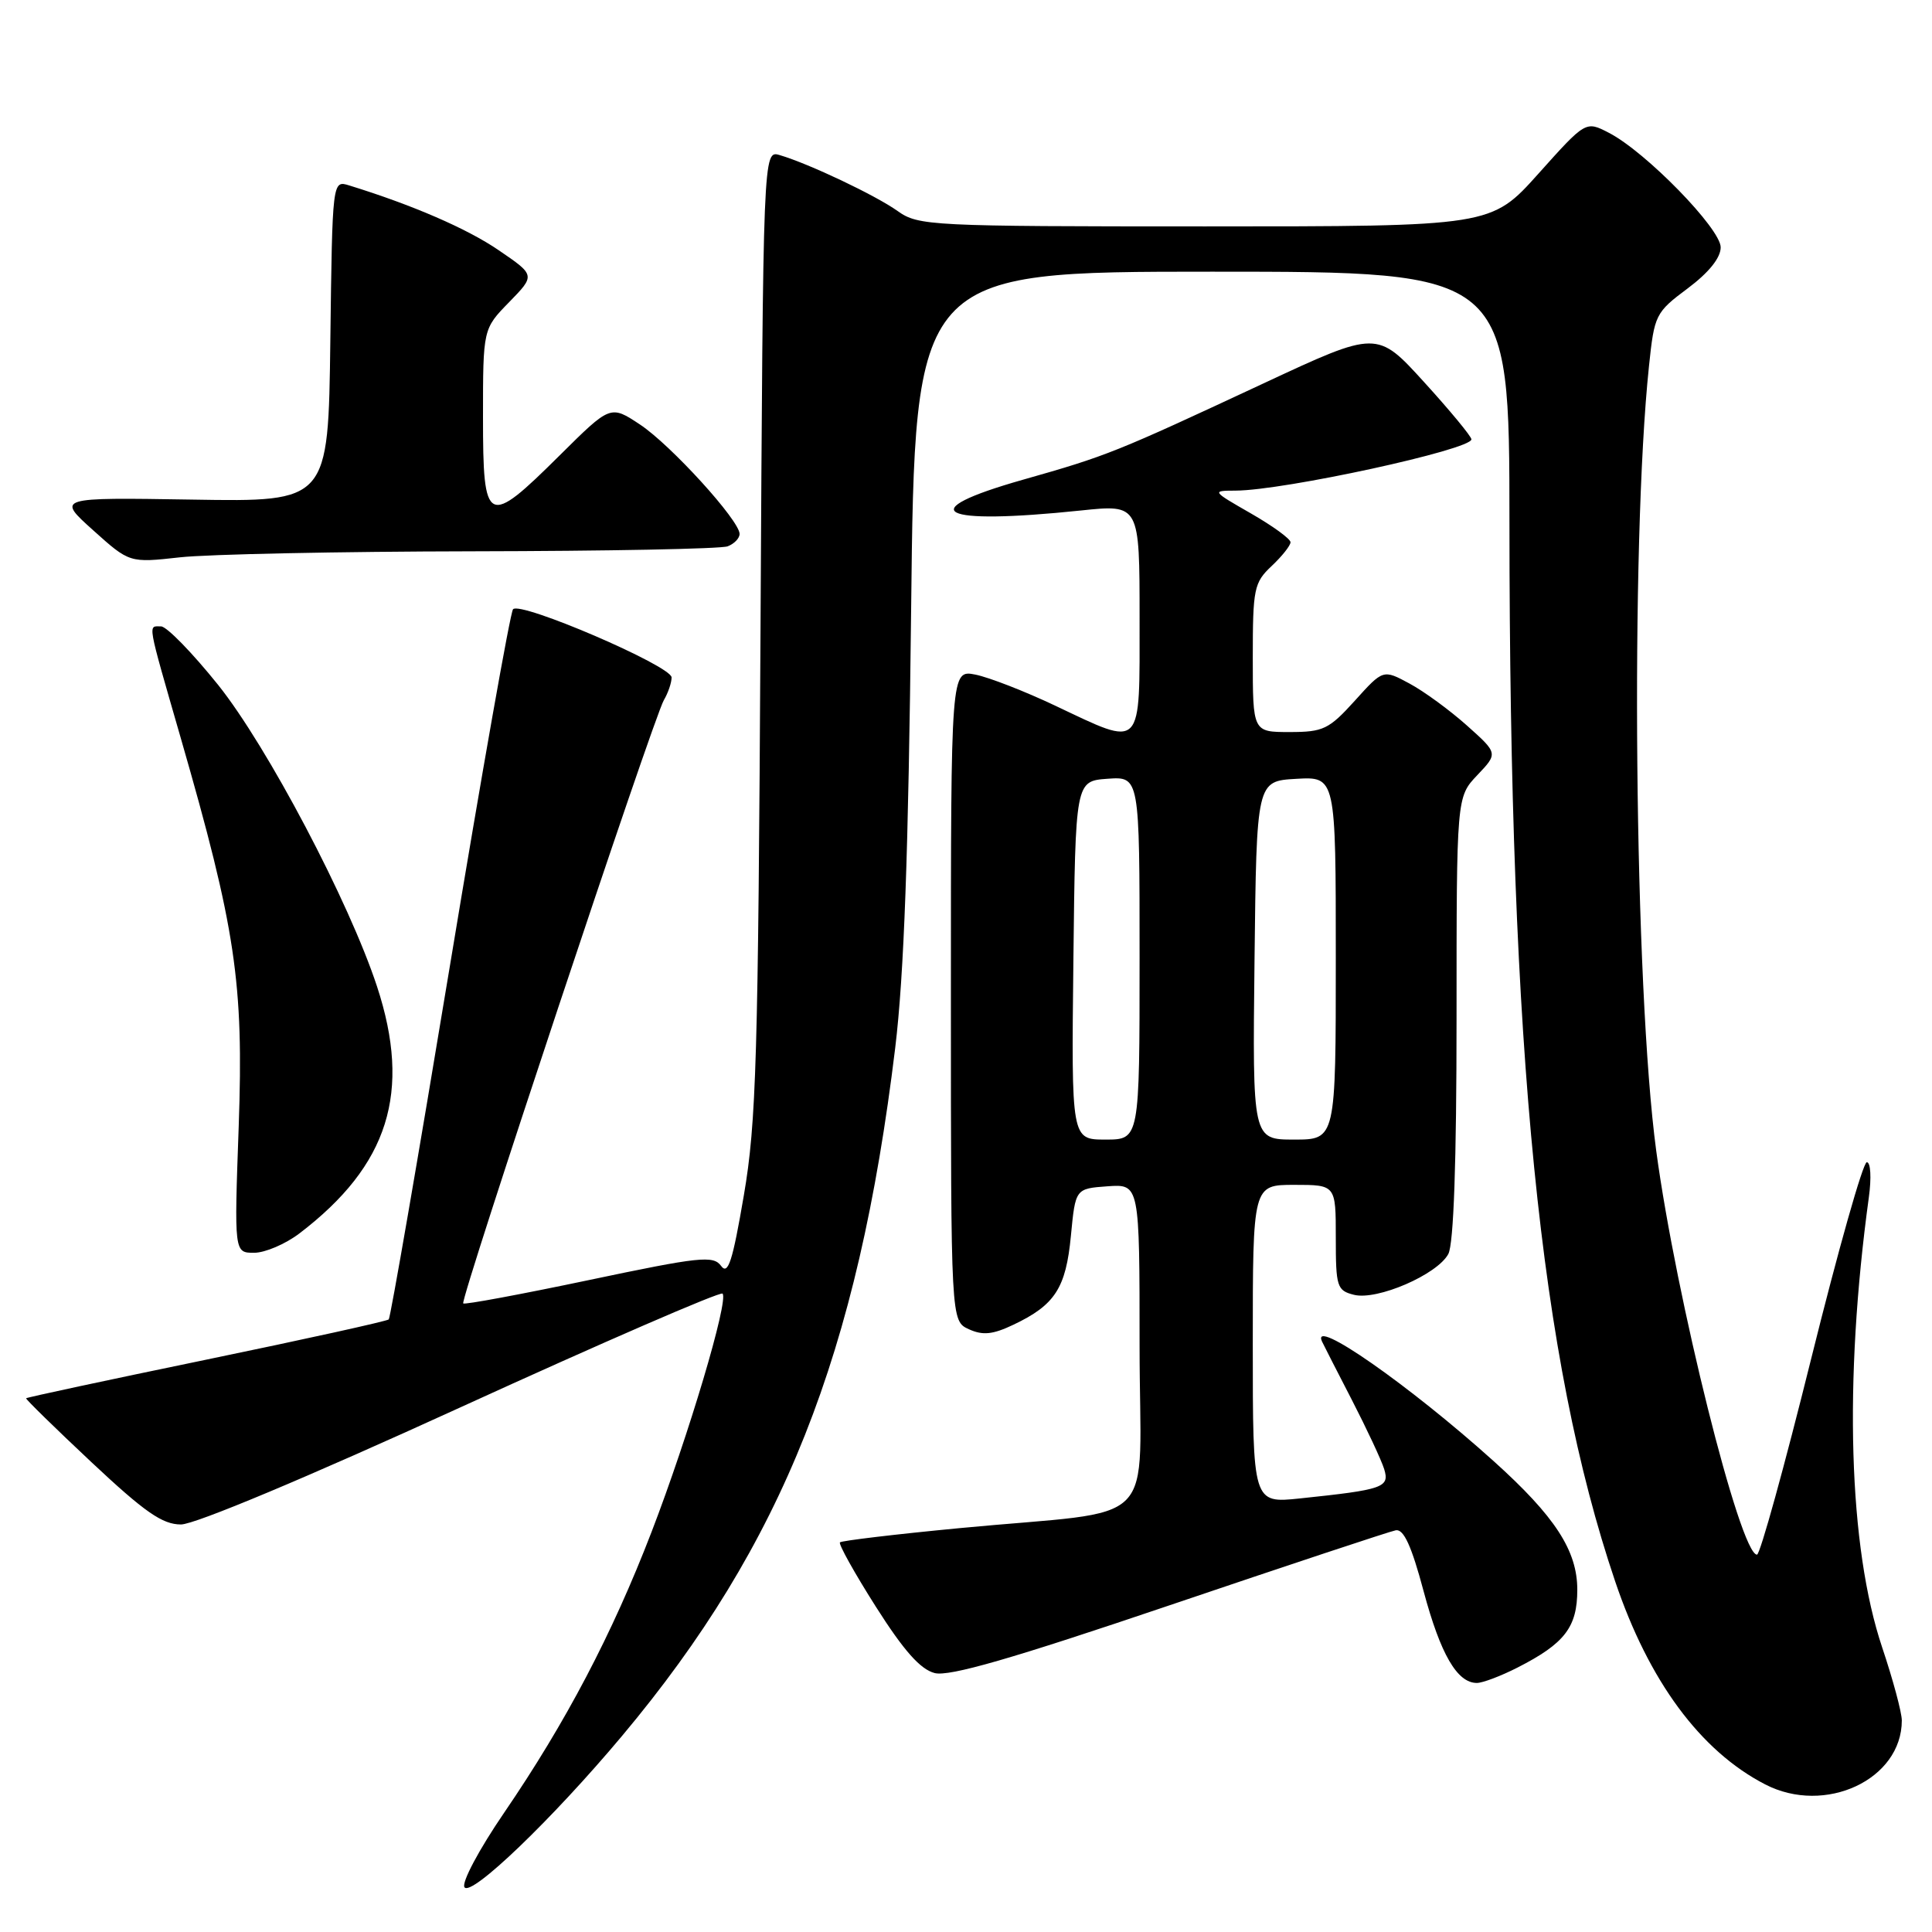 <?xml version="1.0" encoding="UTF-8" standalone="no"?>
<!DOCTYPE svg PUBLIC "-//W3C//DTD SVG 1.1//EN" "http://www.w3.org/Graphics/SVG/1.1/DTD/svg11.dtd" >
<svg xmlns="http://www.w3.org/2000/svg" xmlns:xlink="http://www.w3.org/1999/xlink" version="1.1" viewBox="0 0 256 256">
 <g >
 <path fill="currentColor"
d=" M 82.44 230.00 C 103.72 204.60 113.69 179.49 118.62 138.85 C 119.79 129.17 120.37 113.18 120.73 80.75 C 121.22 36.00 121.22 36.00 160.61 36.00 C 200.00 36.00 200.00 36.00 200.01 69.25 C 200.02 139.53 204.07 180.12 214.01 209.52 C 218.48 222.76 225.31 232.01 233.89 236.44 C 241.84 240.55 252.00 235.80 252.00 227.97 C 252.00 226.91 250.83 222.56 249.40 218.30 C 244.94 205.00 244.29 183.07 247.63 158.66 C 247.99 156.05 247.87 154.00 247.36 154.00 C 246.86 154.00 243.55 165.70 240.00 180.00 C 236.45 194.30 233.22 206.00 232.81 206.00 C 230.57 206.00 222.08 171.95 219.46 152.50 C 216.55 130.87 216.01 72.18 218.50 48.50 C 219.21 41.71 219.36 41.40 223.62 38.22 C 226.44 36.11 228.00 34.16 228.00 32.77 C 228.00 30.30 218.06 20.11 213.19 17.60 C 210.12 16.01 210.12 16.01 203.86 23.00 C 197.59 30.00 197.59 30.00 159.70 30.00 C 123.21 30.00 121.70 29.92 118.95 27.97 C 116.02 25.88 107.19 21.69 103.31 20.55 C 101.12 19.90 101.12 19.90 100.77 83.70 C 100.46 140.32 100.22 148.73 98.56 158.41 C 97.07 167.14 96.47 169.00 95.55 167.74 C 94.52 166.33 92.73 166.52 78.06 169.61 C 69.07 171.50 61.56 172.90 61.38 172.71 C 60.93 172.26 86.62 95.02 87.97 92.76 C 88.53 91.81 88.99 90.46 88.99 89.76 C 88.97 88.24 68.93 79.62 67.98 80.73 C 67.61 81.15 63.85 102.40 59.62 127.95 C 55.39 153.50 51.74 174.59 51.51 174.83 C 51.27 175.06 40.40 177.46 27.34 180.16 C 14.28 182.86 3.54 185.16 3.46 185.28 C 3.39 185.40 7.28 189.21 12.12 193.75 C 19.19 200.38 21.52 202.00 23.98 202.00 C 25.82 202.00 40.75 195.74 61.12 186.43 C 79.86 177.87 95.44 171.11 95.74 171.41 C 96.59 172.26 91.22 190.30 86.33 203.00 C 81.10 216.58 74.98 228.22 66.79 240.21 C 63.48 245.05 61.15 249.43 61.54 250.06 C 62.38 251.42 73.18 241.05 82.44 230.00 Z  M 201.08 220.96 C 207.34 217.77 209.00 215.60 209.00 210.65 C 209.00 205.47 206.06 200.94 197.92 193.61 C 186.77 183.57 173.66 174.42 175.17 177.75 C 175.36 178.16 177.14 181.65 179.13 185.50 C 181.11 189.35 183.04 193.47 183.41 194.66 C 184.16 197.10 183.31 197.39 172.25 198.55 C 166.00 199.20 166.00 199.20 166.00 178.10 C 166.00 157.00 166.00 157.00 171.50 157.00 C 177.00 157.00 177.00 157.00 177.00 163.98 C 177.00 170.52 177.15 171.00 179.41 171.57 C 182.48 172.34 190.45 168.89 191.91 166.16 C 192.62 164.83 193.00 154.00 193.00 134.87 C 193.00 105.61 193.00 105.61 195.75 102.71 C 198.50 99.82 198.50 99.82 194.37 96.13 C 192.11 94.11 188.68 91.60 186.76 90.57 C 183.27 88.69 183.27 88.69 179.52 92.85 C 176.09 96.64 175.34 97.00 170.88 97.00 C 166.00 97.00 166.00 97.00 166.00 87.17 C 166.00 77.99 166.16 77.20 168.50 75.00 C 169.87 73.71 171.00 72.29 171.00 71.85 C 171.00 71.40 168.64 69.69 165.75 68.03 C 160.57 65.06 160.54 65.02 163.71 65.01 C 170.12 64.99 195.02 59.57 194.97 58.21 C 194.96 57.82 192.14 54.41 188.71 50.64 C 182.47 43.78 182.47 43.78 167.49 50.77 C 147.77 59.97 146.74 60.39 135.53 63.57 C 120.77 67.76 124.30 69.62 143.25 67.64 C 151.00 66.83 151.00 66.83 151.00 81.91 C 151.00 99.59 151.53 99.04 139.85 93.52 C 135.81 91.60 131.04 89.75 129.25 89.39 C 126.00 88.75 126.00 88.75 126.00 131.90 C 126.00 175.04 126.00 175.04 128.38 176.13 C 130.23 176.97 131.54 176.84 134.29 175.53 C 139.79 172.92 141.24 170.68 141.90 163.75 C 142.50 157.50 142.50 157.50 146.75 157.19 C 151.00 156.89 151.00 156.89 151.00 178.38 C 151.00 203.13 154.21 199.90 127.10 202.49 C 118.63 203.30 111.52 204.15 111.30 204.37 C 111.08 204.59 113.22 208.43 116.05 212.89 C 119.76 218.73 121.95 221.20 123.85 221.69 C 125.80 222.18 134.04 219.80 155.00 212.70 C 170.68 207.39 184.15 202.92 184.95 202.77 C 186.00 202.58 187.04 204.86 188.64 210.86 C 190.88 219.20 193.08 223.00 195.69 223.00 C 196.46 223.00 198.88 222.08 201.08 220.96 Z  M 39.68 163.43 C 51.51 154.41 54.55 144.71 49.96 130.72 C 46.26 119.47 35.42 98.90 28.90 90.75 C 25.48 86.49 22.08 83.00 21.34 83.00 C 19.59 83.00 19.42 82.07 23.95 97.79 C 31.24 123.07 32.30 130.21 31.63 149.25 C 31.03 166.00 31.03 166.00 33.67 166.00 C 35.12 166.00 37.83 164.84 39.68 163.43 Z  M 62.67 73.05 C 80.36 73.02 95.55 72.73 96.42 72.39 C 97.29 72.06 98.00 71.32 98.00 70.75 C 98.00 68.97 88.88 58.95 84.80 56.25 C 80.89 53.66 80.89 53.66 74.17 60.33 C 64.52 69.91 64.00 69.66 64.00 55.29 C 64.00 43.58 64.00 43.58 67.47 40.03 C 70.94 36.47 70.94 36.47 66.07 33.15 C 61.89 30.29 54.63 27.15 46.27 24.57 C 44.04 23.88 44.04 23.88 43.77 45.19 C 43.50 66.50 43.50 66.50 25.50 66.20 C 7.50 65.91 7.50 65.91 12.33 70.25 C 17.16 74.59 17.16 74.59 23.83 73.85 C 27.50 73.44 44.98 73.08 62.67 73.05 Z  M 142.23 127.25 C 142.50 103.50 142.50 103.50 146.75 103.19 C 151.00 102.89 151.00 102.89 151.00 126.94 C 151.00 151.00 151.00 151.00 146.48 151.00 C 141.96 151.00 141.96 151.00 142.23 127.25 Z  M 166.23 127.25 C 166.50 103.50 166.50 103.50 171.75 103.20 C 177.00 102.90 177.00 102.90 177.00 126.95 C 177.00 151.00 177.00 151.00 171.48 151.00 C 165.96 151.00 165.96 151.00 166.23 127.25 Z "/>
</g>
</svg>